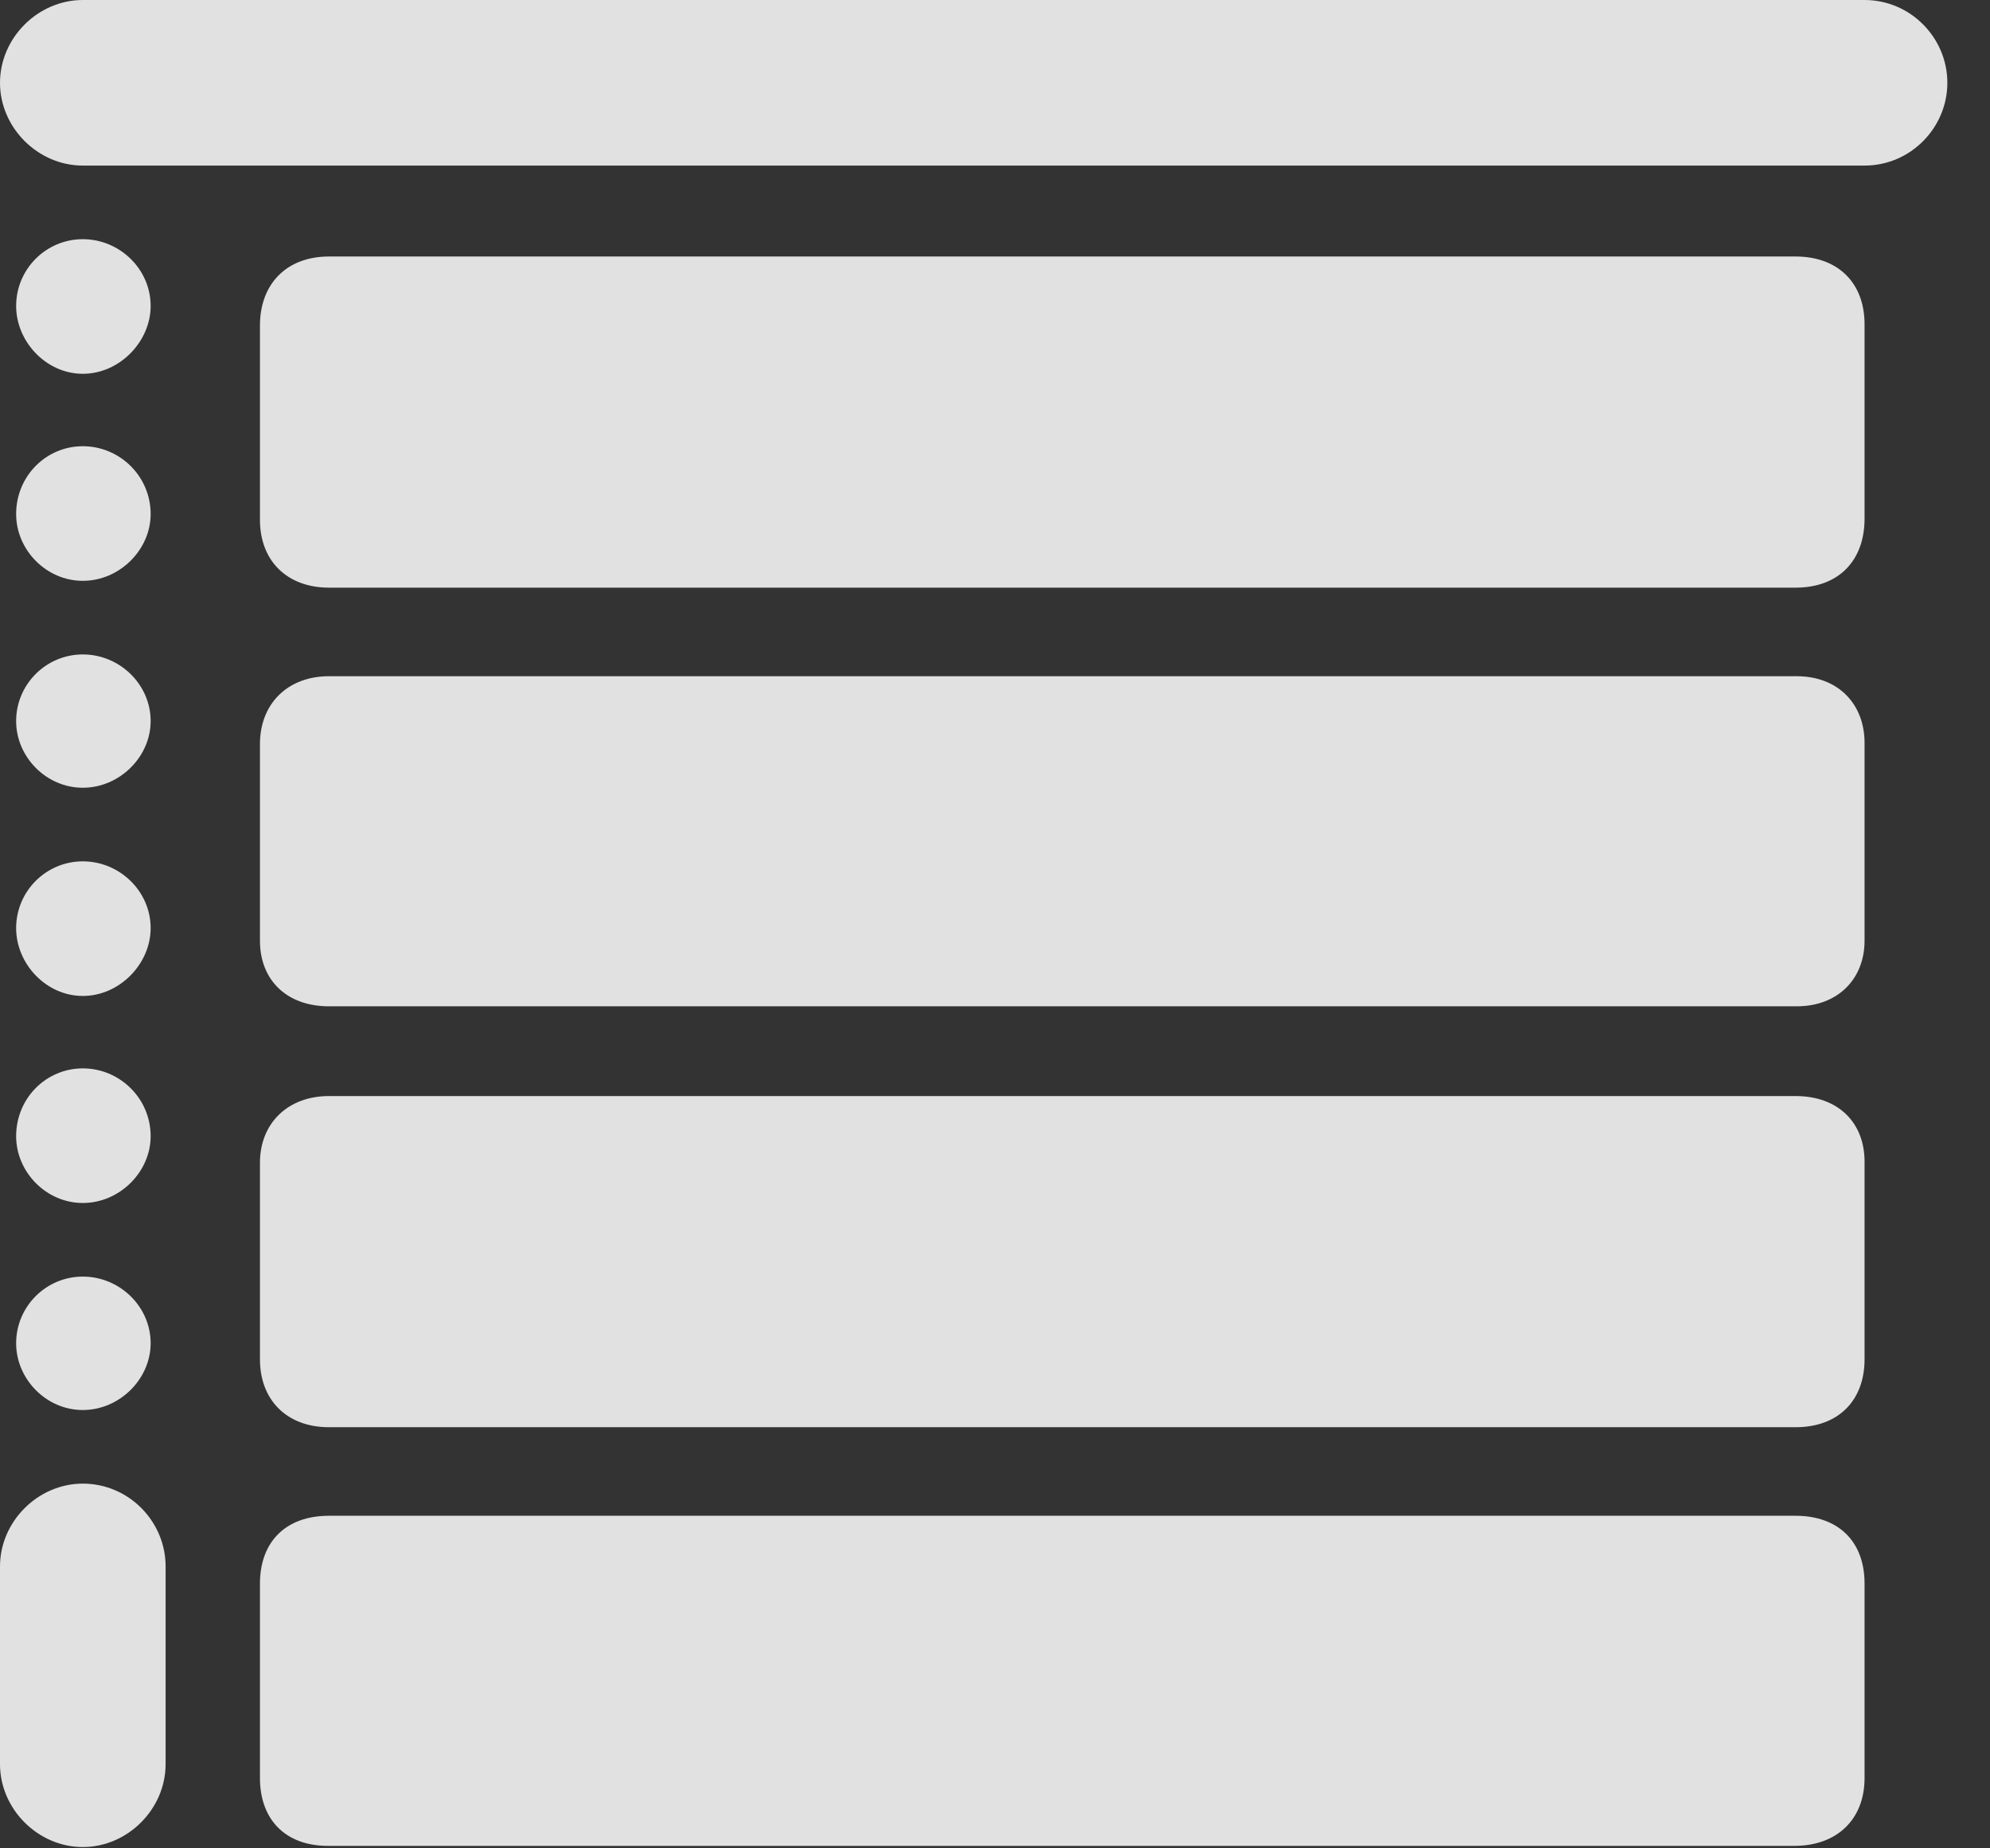 <?xml version="1.0" encoding="UTF-8"?>
<!--Generator: Apple Native CoreSVG 326-->
<!DOCTYPE svg
PUBLIC "-//W3C//DTD SVG 1.1//EN"
       "http://www.w3.org/Graphics/SVG/1.1/DTD/svg11.dtd">
<svg version="1.1" xmlns="http://www.w3.org/2000/svg" xmlns:xlink="http://www.w3.org/1999/xlink" viewBox="0 0 16.895 15.693">
 <rect x="0" y="0" width="16.895" height="15.693" fill="#333333" stroke="none"/>
 <g>
  <rect height="15.693" opacity="0" width="16.895" x="0" y="0"/>
  <path d="M2.207 2.764L2.207 4.414C2.207 4.766 2.441 4.99 2.793 4.99L15.244 4.99C15.615 4.99 15.83 4.756 15.83 4.404L15.83 2.754C15.83 2.402 15.605 2.178 15.244 2.178L2.793 2.178C2.432 2.178 2.207 2.412 2.207 2.764ZM2.207 6.318L2.207 7.988C2.207 8.32 2.432 8.545 2.793 8.545L15.254 8.545C15.605 8.545 15.83 8.311 15.83 7.988L15.83 6.309C15.83 5.977 15.605 5.742 15.254 5.742L2.793 5.742C2.441 5.742 2.207 5.977 2.207 6.318ZM2.207 9.873L2.207 11.543C2.207 11.885 2.432 12.119 2.793 12.119L15.244 12.119C15.615 12.119 15.83 11.885 15.83 11.543L15.83 9.863C15.83 9.541 15.615 9.307 15.244 9.307L2.793 9.307C2.441 9.307 2.207 9.541 2.207 9.873ZM2.207 13.447L2.207 15.098C2.207 15.449 2.422 15.674 2.783 15.674L15.234 15.674C15.596 15.674 15.83 15.449 15.83 15.098L15.83 13.447C15.83 13.086 15.605 12.871 15.244 12.871L2.793 12.871C2.422 12.871 2.207 13.096 2.207 13.447Z" fill="white" fill-opacity="0.85"/>
  <path d="M0 0.703C0 1.084 0.322 1.406 0.703 1.406L15.83 1.406C16.221 1.406 16.533 1.084 16.533 0.703C16.533 0.322 16.221 0 15.83 0L0.703 0C0.322 0 0 0.322 0 0.703ZM0.703 3.174C1.016 3.174 1.279 2.9 1.279 2.598C1.279 2.285 1.016 2.031 0.703 2.031C0.391 2.031 0.137 2.285 0.137 2.598C0.137 2.9 0.391 3.174 0.703 3.174ZM0.703 4.932C1.016 4.932 1.279 4.668 1.279 4.365C1.279 4.043 1.016 3.789 0.703 3.789C0.391 3.789 0.137 4.043 0.137 4.365C0.137 4.668 0.391 4.932 0.703 4.932ZM0.703 6.689C1.016 6.689 1.279 6.426 1.279 6.123C1.279 5.811 1.016 5.557 0.703 5.557C0.391 5.557 0.137 5.811 0.137 6.123C0.137 6.426 0.391 6.689 0.703 6.689ZM0.703 8.457C1.016 8.457 1.279 8.184 1.279 7.881C1.279 7.568 1.016 7.314 0.703 7.314C0.391 7.314 0.137 7.568 0.137 7.881C0.137 8.184 0.391 8.457 0.703 8.457ZM0.703 10.215C1.016 10.215 1.279 9.951 1.279 9.648C1.279 9.326 1.016 9.072 0.703 9.072C0.391 9.072 0.137 9.326 0.137 9.648C0.137 9.951 0.391 10.215 0.703 10.215ZM0.703 11.973C1.016 11.973 1.279 11.709 1.279 11.406C1.279 11.094 1.016 10.84 0.703 10.84C0.391 10.84 0.137 11.094 0.137 11.406C0.137 11.709 0.391 11.973 0.703 11.973ZM0.703 15.684C1.084 15.684 1.406 15.361 1.406 14.98L1.406 13.301C1.406 12.92 1.094 12.598 0.703 12.598C0.322 12.598 0 12.92 0 13.301L0 14.98C0 15.361 0.322 15.684 0.703 15.684Z" fill="white" fill-opacity="0.85"/>
 </g>
</svg>
